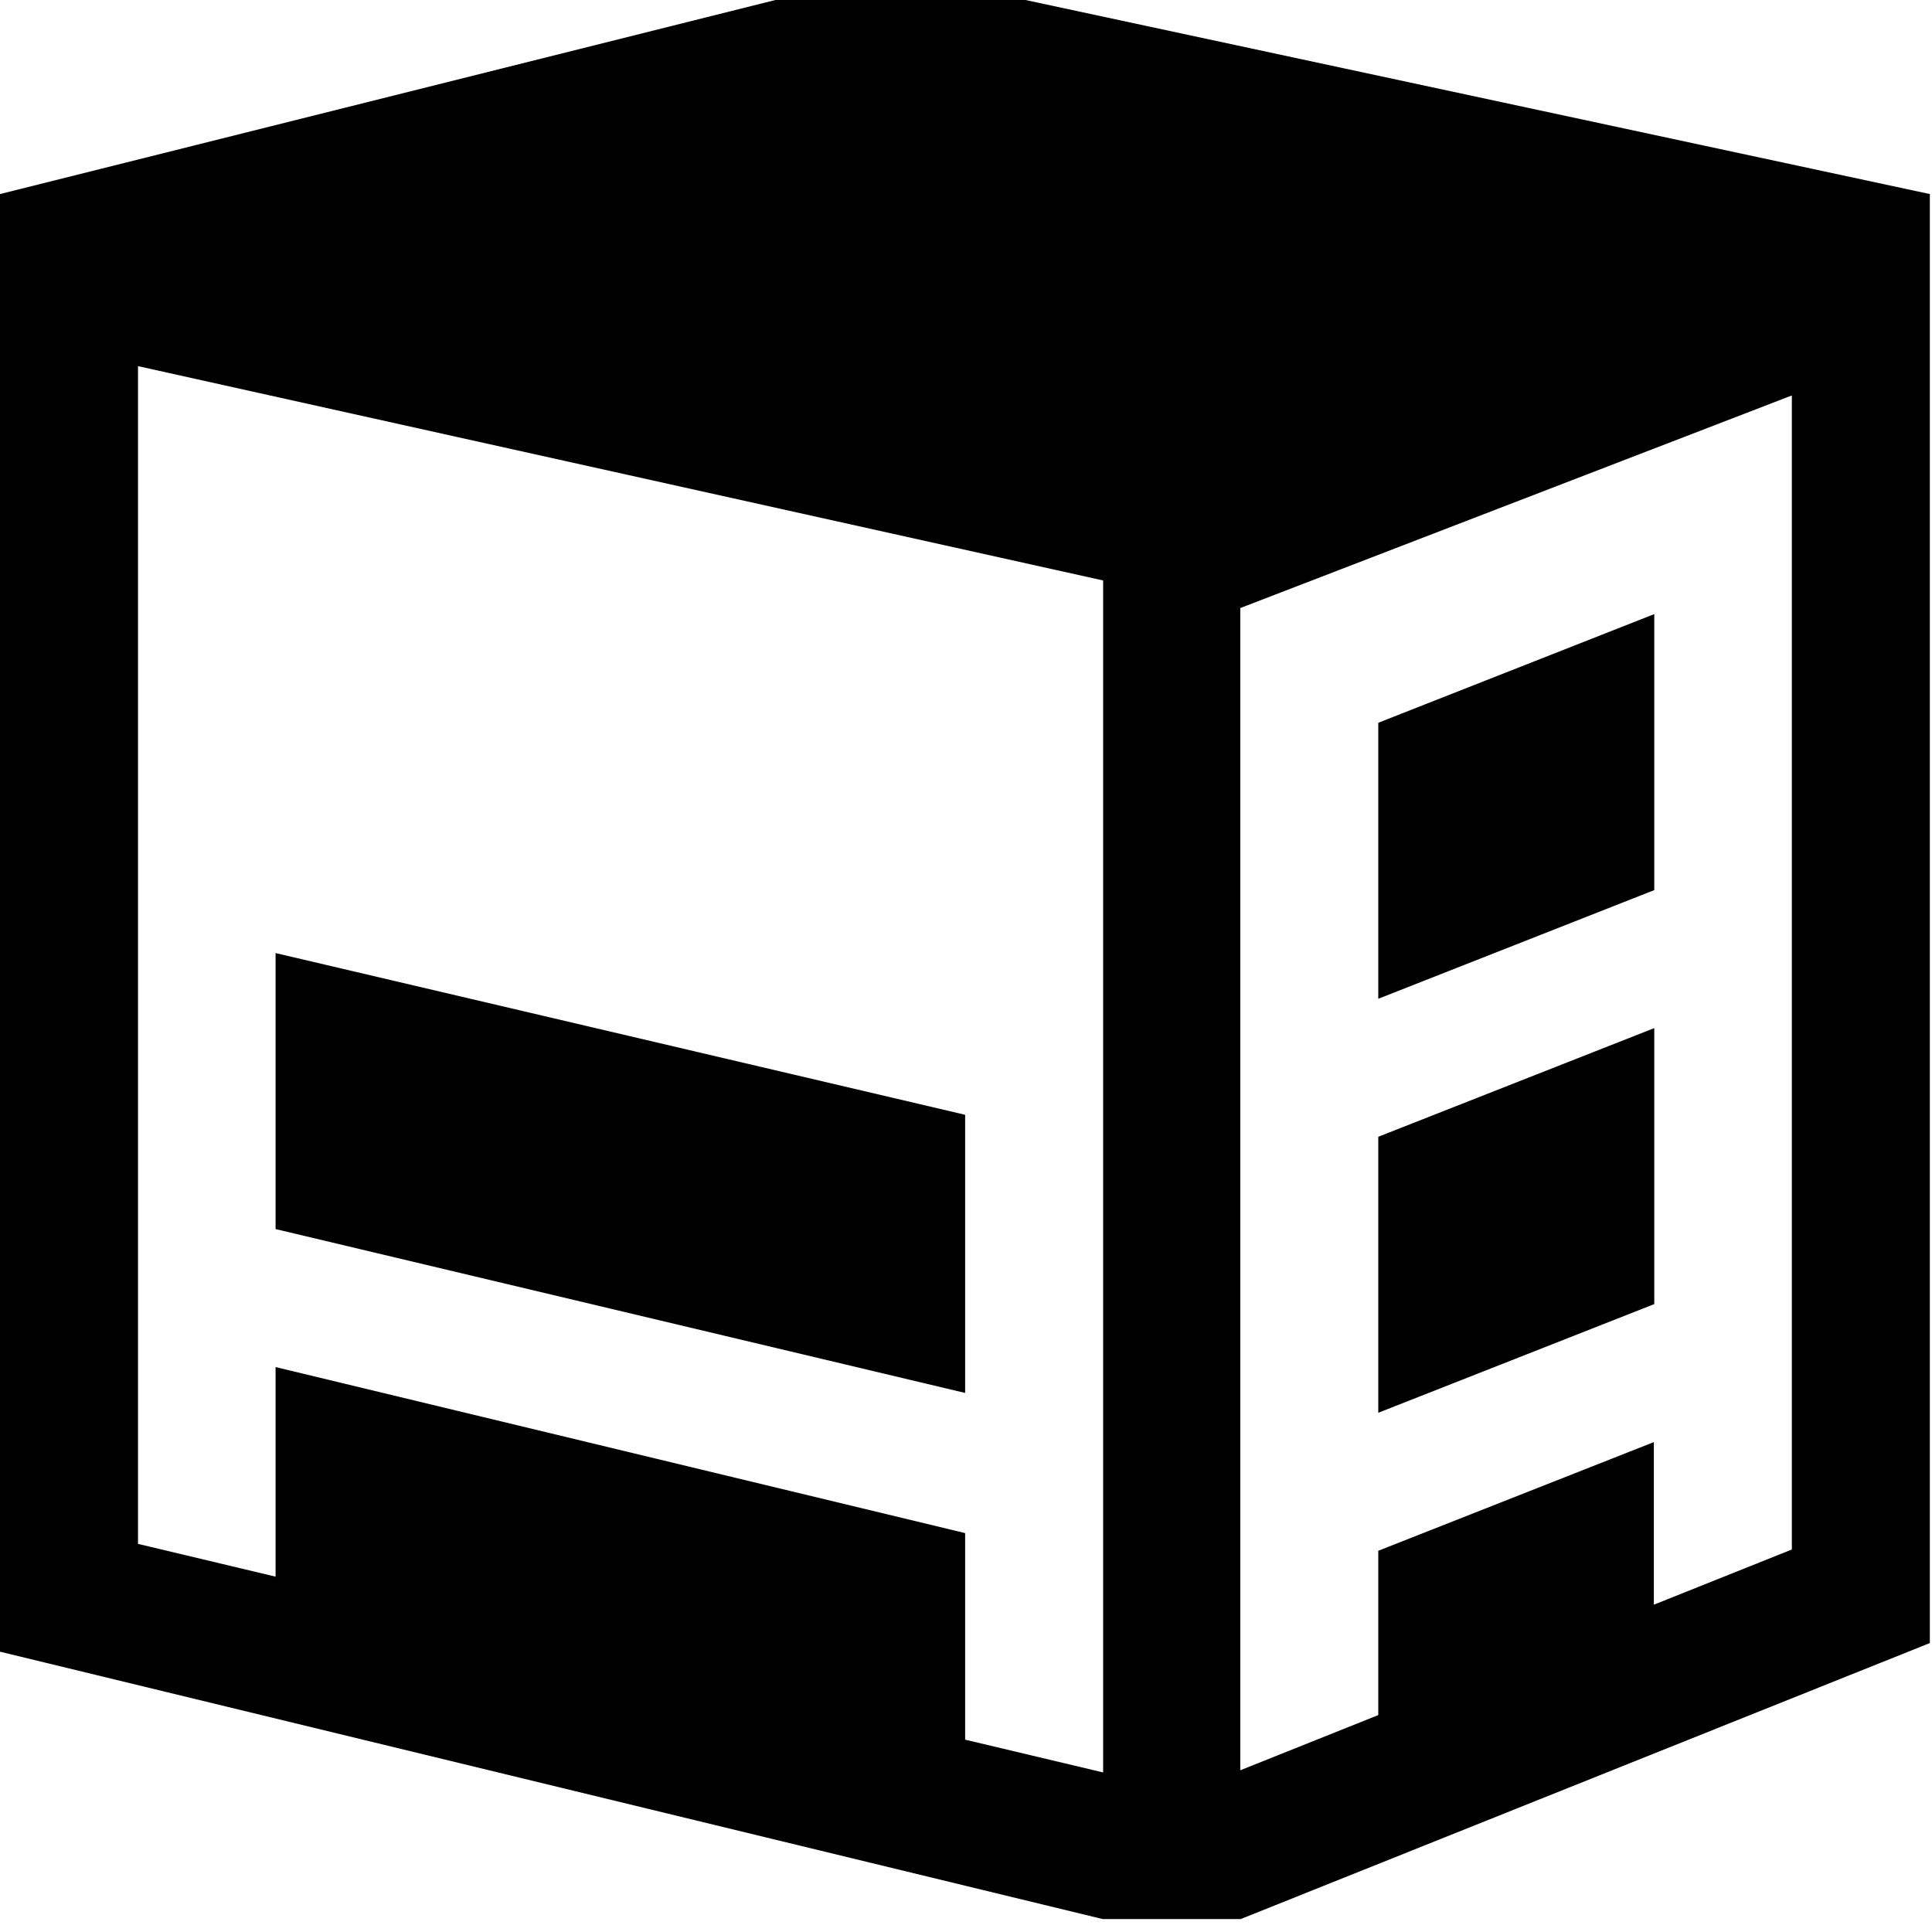 <?xml version="1.0" encoding="utf-8"?>
<svg fill="currentColor" height="3em" width="3em" viewBox="0 80 1024 1024" role="img">
  <path d="M511.543 950.857h-73.143l-438.4-109.714v-772.571l584.457-141.714h73.143l365.257 146.286v768l-511.314 109.714zM584.686 4.571l-73.143 17.371v109.486l-365.486 88v-111.086l-72.914 17.371v624.229l511.543-113.6v-631.771zM949.714 122.743l-73.143-29.257v86.171l-146.057-57.6v-87.086l-73.143-29.257v616l292.343 112.686v-611.657zM146.057 1024l365.486-82.286v147.429l-365.486 81.143zM146.057 292.571l365.486-86.857v147.429l-365.486 85.714zM876.8 618.514l-146.286-57.6v-146.286l146.286 57.6zM876.8 399.086l-146.286-57.6v-146.286l146.286 57.6z" transform="rotate(180 0 512) scale(-1 1)" />
</svg>
